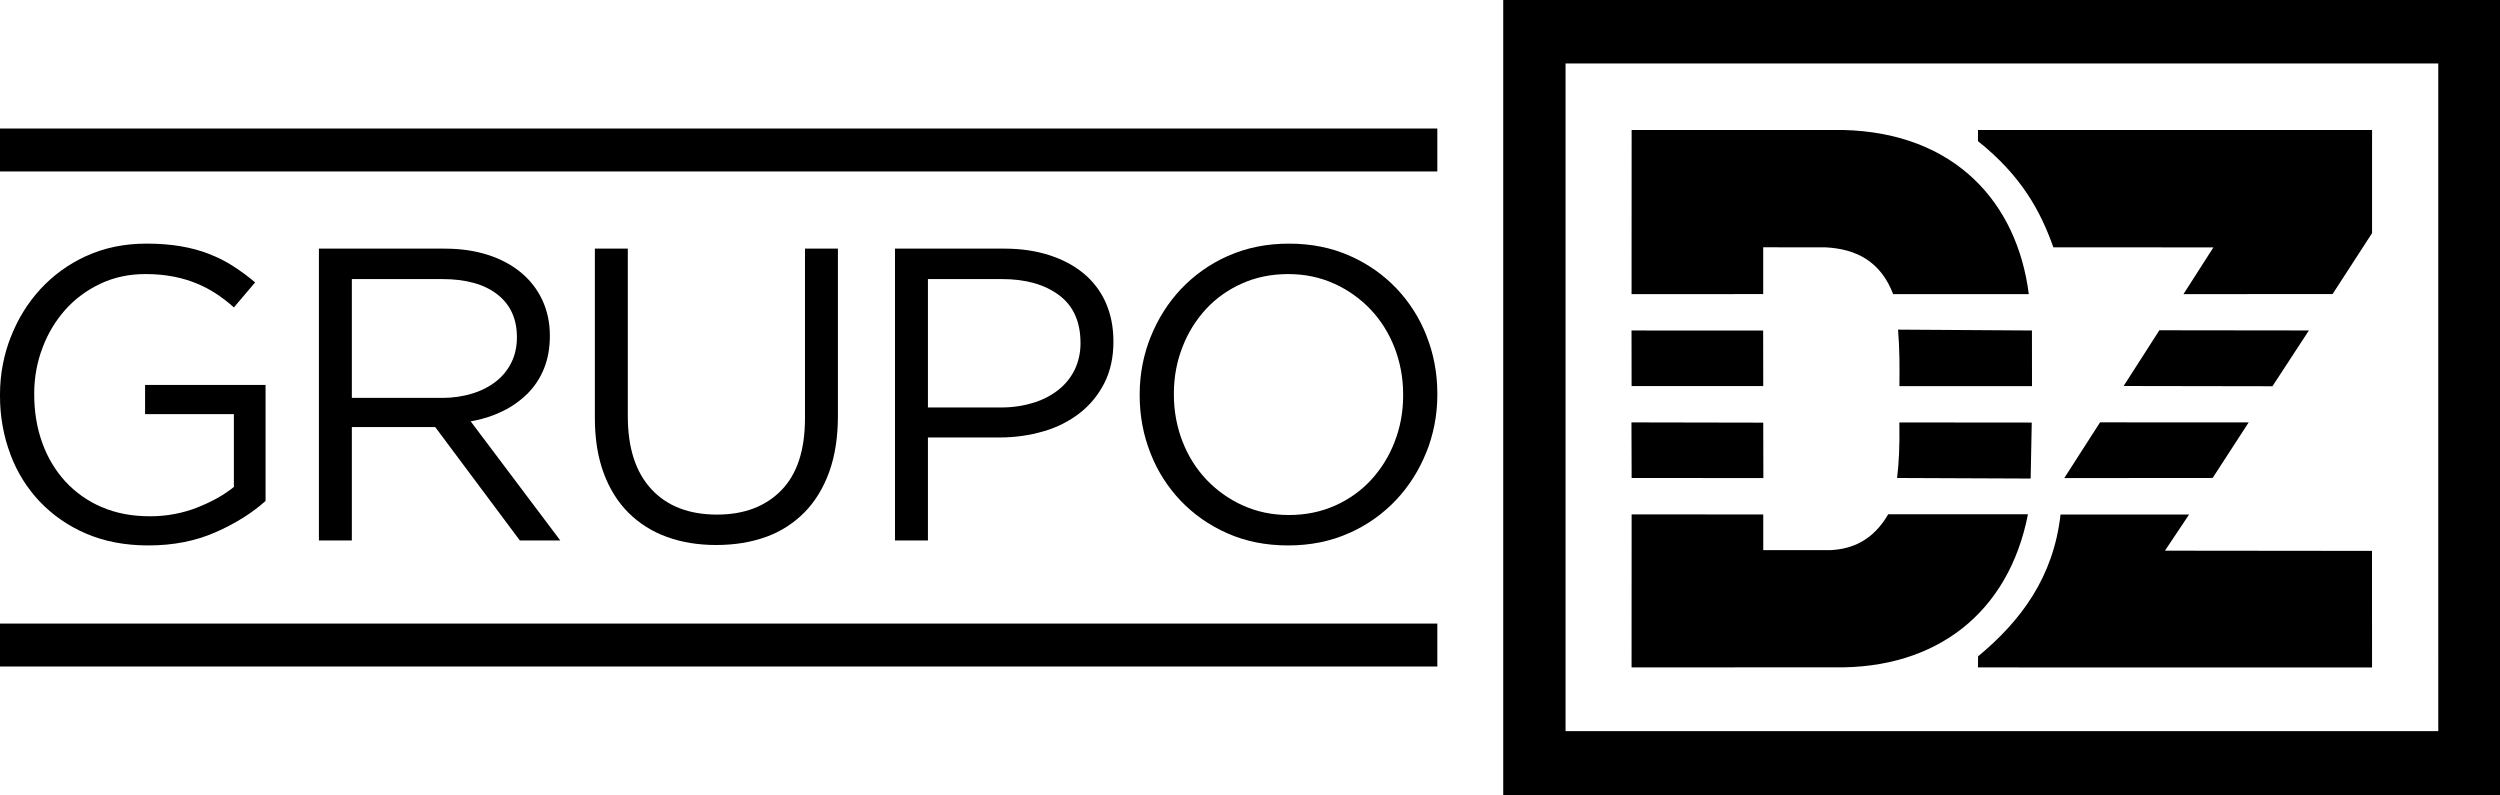 <!-- Generated by IcoMoon.io -->
<svg version="1.1" xmlns="http://www.w3.org/2000/svg" width="1610" height="512" viewBox="0 0 1610 512">
<title></title>
<g id="icomoon-ignore">
</g>
<path d="M1222.343 212.275c1.054 12.481 1.009 24.464 0.879 36.412h85.389q-0.017-17.923-0.040-35.851l-86.225-0.561zM1223.19 272.058q42.63 0.034 85.262 0.079l-0.714 36.050-86.021-0.36c1.086-8.681 1.766-19.961 1.472-35.77zM1216.029 331.178h89.972c-12.351 63.416-58.967 99.727-124.701 98.587q-65.29 0.017-130.568 0.039 0.025-49.263 0.040-98.519l84.768 0.017q0 11.478-0.005 22.962l42.863 0.034c15.039-0.612 28.127-6.768 37.632-23.12zM1050.658 272.024q42.435 0.085 84.87 0.164 0.034 17.846 0.080 35.693-42.418-0.034-84.837-0.062-0.060-17.895-0.113-35.795zM1050.704 212.837q42.376 0.025 84.768 0.045 0.025 17.863 0.056 35.733-42.384 0.008-84.78 0.023-0.025-17.906-0.045-35.8zM1273.839 83.718q-0.017 3.579-0.028 7.171c28.381 22.662 40.415 45.499 48.554 68.371q51.533 0.034 103.071 0.062-9.642 15.049-19.289 30.099 48.022-0.025 96.031-0.056 12.71-19.614 25.428-39.225 0-33.21 0.005-66.421zM1390.628 212.695l96.309 0.119-23.485 35.93q-47.919-0.077-95.833-0.159 11.505-17.94 23.008-35.891zM1352.429 271.996q47.851 0.017 95.714 0.039-11.604 17.889-23.211 35.772-47.775 0.043-95.55 0.079 11.521-17.94 23.047-35.892zM1326.99 331.337h82.791q-7.78 11.649-15.554 23.291 66.676 0.068 133.34 0.142 0.017 37.538 0.028 75.076-126.898-0.009-253.79-0.022 0.025-3.553 0.056-7.113c27.588-22.871 48.525-50.844 53.129-91.372zM1570.248 40.856h-562.031v430.010h562.035zM968.083 0h641.996v512h-641.995zM1050.772 83.709q-0.017 52.859-0.040 105.722 42.393-0.017 84.78-0.040 0-15.066-0.005-30.14 20.057 0.017 40.109 0.040c19.929 0.992 35.58 9.166 43.589 30.149q43.677-0.017 87.34-0.040c-7.402-58.388-47.018-104.052-119.935-105.701q-67.923 0.004-135.837 0.010z"></path>
<path d="M138.667 342.832q-19.198 8.435-43.096 8.428-22.276 0-39.864-7.51c-11.755-4.994-21.755-11.986-30.026-20.644l-0.032-0.034c-8.151-8.604-14.633-18.884-18.866-30.257l-0.202-0.618c-4.17-11.033-6.583-23.788-6.583-37.106 0-0.258 0.001-0.517 0.003-0.775v0.040c-0.001-0.096-0.001-0.21-0.001-0.325 0-13.209 2.514-25.83 7.088-37.412l-0.24 0.69c4.652-12.041 11.153-22.38 19.263-31.219l-0.065 0.071c8.202-8.855 18.057-16.046 29.092-21.107l0.57-0.234q17.337-7.916 38.527-7.918c0.276-0.002 0.602-0.003 0.928-0.003 7.303 0 14.469 0.587 21.454 1.715l-0.766-0.102c6.896 1.118 13.033 2.8 18.887 5.053l-0.642-0.217c6.083 2.322 11.303 4.986 16.187 8.125l-0.344-0.207c5.425 3.484 10.109 6.976 14.54 10.757l-0.182-0.151-13.683 16.109c-3.368-3.052-7.048-5.923-10.931-8.513l-0.344-0.216c-3.656-2.436-7.85-4.685-12.257-6.527l-0.496-0.184c-4.267-1.788-9.304-3.321-14.522-4.349l-0.51-0.084c-5.217-1.023-11.216-1.607-17.351-1.607-0.272 0-0.544 0.001-0.816 0.004l0.041-0q-15.576 0-28.715 6.184c-8.846 4.161-16.343 9.773-22.51 16.608l-0.055 0.062c-6.181 6.949-11.18 15.115-14.576 24.070l-0.178 0.536c-3.399 8.74-5.37 18.857-5.37 29.434 0 0.196 0 0.392 0.002 0.588v-0.030q0 16.937 5.226 31.321c3.466 9.632 8.531 17.909 14.946 24.933l-0.051-0.057c6.419 6.906 14.198 12.452 22.921 16.228l0.442 0.17q13.68 5.926 30.875 5.923c0.155 0.001 0.338 0.002 0.522 0.002 10.719 0 20.965-2.029 30.373-5.724l-0.564 0.195q14.223-5.535 23.897-13.343v-46.909h-57.185v-18.792h77.592v74.704q-13.17 11.801-32.354 20.224z"></path>
<path d="M334.771 348.046l-54.494-73.019h-53.69v73.019h-21.21v-187.927h80.806q15.577 0 28.058 4.036 12.473 4.030 21.336 11.41c5.749 4.773 10.374 10.688 13.563 17.416l0.132 0.308q4.846 10.347 4.836 22.974 0 11.81-3.764 21.080c-2.544 6.275-6.13 11.634-10.596 16.117l0.002-0.001c-4.617 4.567-9.984 8.388-15.897 11.26l-0.354 0.155c-5.906 2.916-12.76 5.16-19.961 6.382l-0.445 0.063 57.72 76.727zM320.244 189.552q-12.643-9.828-35.529-9.828h-58.128v76.517h57.861c0.182 0.002 0.397 0.003 0.611 0.003 6.688 0 13.145-0.989 19.233-2.829l-0.47 0.122c5.87-1.724 10.982-4.352 15.464-7.766l-0.115 0.084c4.215-3.255 7.618-7.349 9.998-12.048l0.092-0.201q3.639-7.269 3.634-16.438 0.002-17.779-12.649-27.615z"></path>
<path d="M539.616 267.779q0 20.669-5.64 36.231-5.648 15.577-15.979 26.039c-6.772 6.838-15.022 12.199-24.233 15.565l-0.459 0.147q-14.368 5.221-32.087 5.226-17.457 0-31.805-5.226c-9.656-3.497-17.906-8.807-24.704-15.574l0.002 0.002q-10.339-10.339-15.979-25.632-5.628-15.304-5.64-35.177v-109.262h21.211v107.925q0 30.608 15.174 46.981 15.159 16.358 42.279 16.375 26.043 0 41.344-15.577t15.304-46.445v-109.26h21.21z"></path>
<path d="M711.142 246.834c-3.949 7.716-9.328 14.169-15.841 19.233l-0.128 0.096c-6.666 5.126-14.5 9.133-22.999 11.563l-0.49 0.12c-8.354 2.469-17.952 3.89-27.882 3.89-0.202 0-0.403-0-0.604-0.002h-45.61v66.313h-21.211v-187.927h70.332q15.84 0 28.862 4.159t22.284 11.813c6.056 5.020 10.881 11.306 14.103 18.47l0.13 0.322q4.966 11.155 4.96 25.105-0.001 15.305-5.908 26.846zM681.982 190.061q-13.867-10.339-36.753-10.339h-47.641v82.682h46.571c0.247 0.003 0.54 0.005 0.833 0.005 7.235 0 14.218-1.079 20.798-3.084l-0.505 0.132c6.295-1.887 11.765-4.781 16.525-8.536l-0.104 0.079c4.41-3.507 7.957-7.904 10.401-12.935l0.097-0.221c2.297-4.839 3.637-10.516 3.637-16.505 0-0.192-0.001-0.383-0.004-0.575l0 0.029q0.001-20.398-13.854-30.733z"></path>
<path d="M918.662 291c-4.778 12.003-11.407 22.293-19.647 31.051l0.047-0.050c-8.404 8.875-18.479 16.070-29.734 21.099l-0.591 0.236q-17.718 7.933-39.207 7.924-21.477 0-39.048-7.783c-11.792-5.2-21.827-12.31-30.178-21.045l-0.034-0.035c-8.202-8.637-14.797-18.894-19.245-30.228l-0.22-0.636c-4.335-10.875-6.848-23.478-6.848-36.668 0-0.179 0-0.358 0.001-0.537v0.028c-0.001-0.155-0.001-0.339-0.001-0.522 0-13.2 2.567-25.8 7.23-37.329l-0.239 0.668c4.78-12.005 11.405-22.298 19.638-31.065l-0.048 0.052c8.413-8.872 18.492-16.069 29.749-21.104l0.593-0.237q17.711-7.916 39.19-7.918t39.060 7.782c11.785 5.203 21.816 12.312 30.165 21.042l0.033 0.035c8.202 8.643 14.8 18.902 19.255 30.238l0.221 0.637c4.327 10.882 6.837 23.492 6.837 36.687 0 0.174-0 0.349-0.001 0.523v-0.026c0.001 0.151 0.001 0.329 0.001 0.508 0 13.204-2.563 25.808-7.216 37.345l0.239-0.671zM898.131 224.014c-3.692-9.575-8.928-17.782-15.481-24.734l0.034 0.037c-6.541-6.864-14.335-12.465-23.024-16.451l-0.466-0.191q-13.556-6.173-29.668-6.173-16.103 0-29.662 6.037c-9.095 4.044-16.817 9.618-23.183 16.468l-0.040 0.043c-6.346 6.916-11.478 15.067-14.982 24.035l-0.181 0.525c-3.481 8.779-5.5 18.951-5.5 29.594 0 0.215 0.001 0.43 0.003 0.645v-0.033c-0.001 0.165-0.002 0.359-0.002 0.554 0 10.708 2.019 20.944 5.695 30.35l-0.196-0.567c3.673 9.574 8.905 17.78 15.462 24.721l-0.034-0.036c6.539 6.873 14.332 12.48 23.024 16.468l0.465 0.191q13.57 6.173 29.668 6.173t29.678-6.048c9.091-4.043 16.808-9.615 23.168-16.467l0.040-0.045c6.354-6.916 11.491-15.070 14.997-24.041l0.181-0.524c3.479-8.776 5.496-18.942 5.496-29.581 0-0.215-0.001-0.429-0.003-0.644v0.033c0.001-0.161 0.001-0.351 0.001-0.541 0-10.713-2.016-20.956-5.691-30.368l0.196 0.569z"></path>
<path d="M0.001 82.767h925.638v27.649h-925.638v-27.649z"></path>
<path d="M0.001 401.582h925.638v27.649h-925.638v-27.649z"></path>
</svg>
